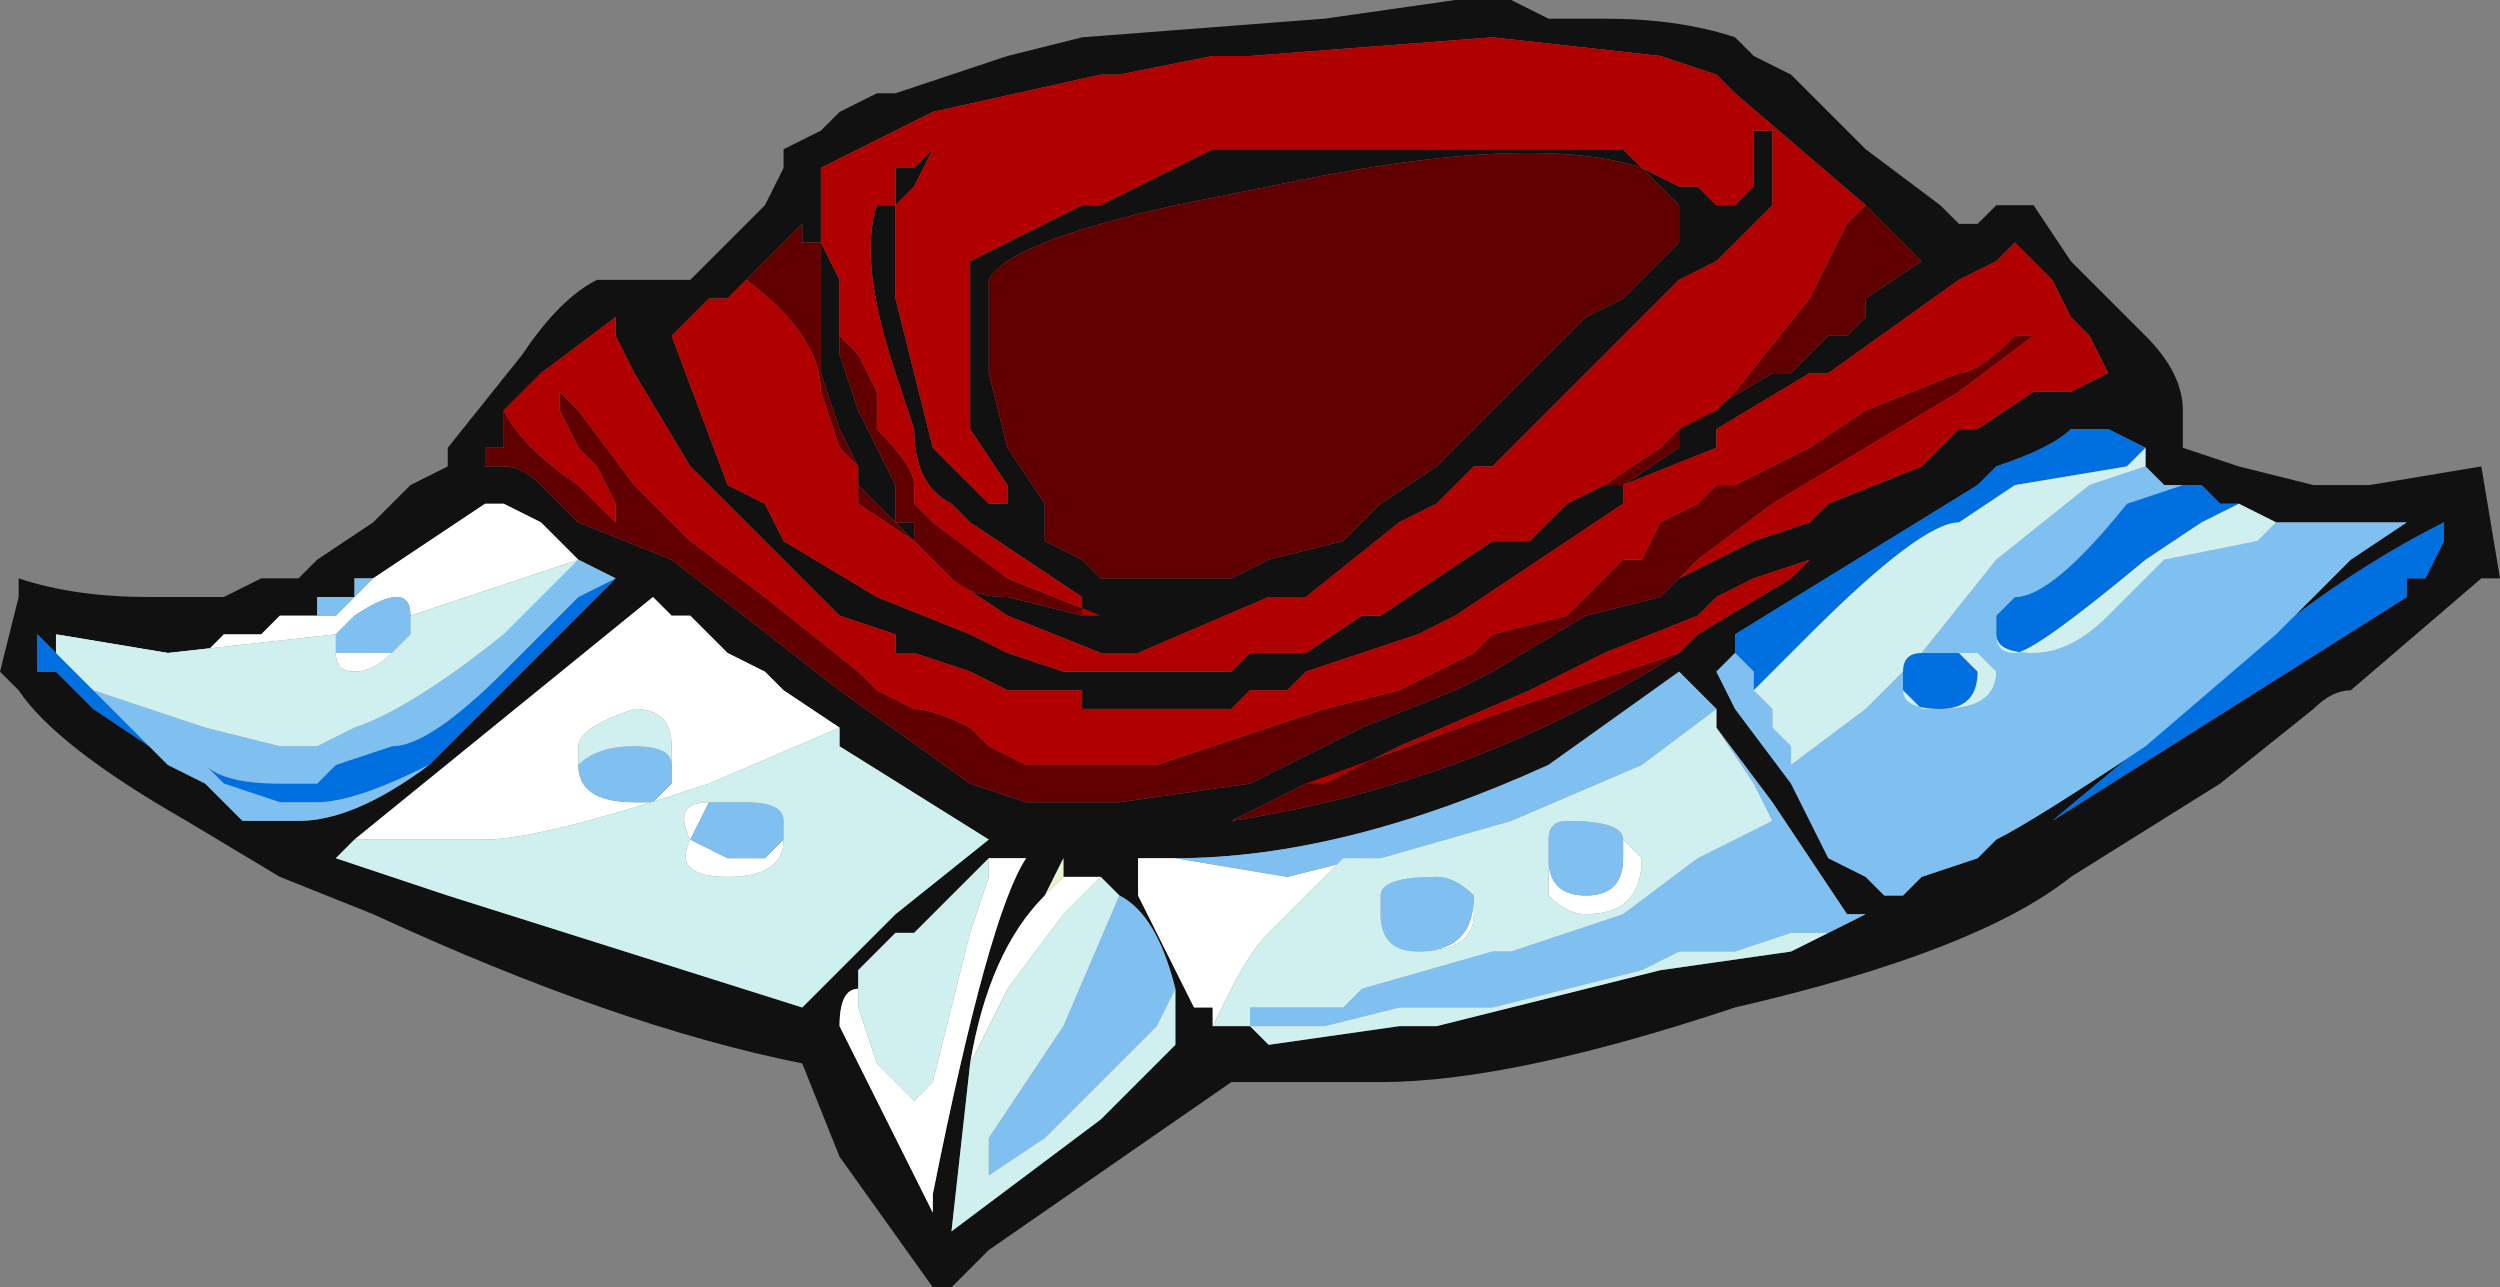 <?xml version="1.0" encoding="UTF-8" standalone="no"?>
<svg xmlns:ffdec="https://www.free-decompiler.com/flash" xmlns:xlink="http://www.w3.org/1999/xlink" ffdec:objectType="shape" height="3.45px" width="6.7px" xmlns="http://www.w3.org/2000/svg">
  <rect width="100%" height="100%" fill="#808080" stroke="none"/>
  <g transform="matrix(1.0, 0.0, 0.0, 1.0, 3.25, 1.7)">
    <path d="M1.75 -1.15 L1.4 -1.45 1.35 -1.5 1.2 -1.55 0.75 -1.6 0.1 -1.55 0.0 -1.55 -0.25 -1.5 -0.3 -1.5 -0.75 -1.4 -1.05 -1.25 -1.05 -1.05 -1.0 -0.95 -1.0 -0.9 -1.0 -0.8 -1.0 -0.75 -0.95 -0.6 -0.85 -0.4 -0.85 -0.3 -0.8 -0.3 -0.8 -0.25 -0.95 -0.4 -0.95 -0.45 -1.0 -0.55 -1.05 -0.7 -1.05 -1.05 -1.1 -1.05 -1.1 -1.1 -1.25 -0.95 -1.3 -0.9 -1.35 -0.9 -1.45 -0.8 -1.3 -0.4 -1.2 -0.35 -1.15 -0.25 -0.9 -0.1 -0.65 0.0 -0.55 0.05 -0.4 0.1 0.05 0.1 0.1 0.05 0.25 0.05 0.4 -0.05 0.45 -0.05 0.75 -0.25 0.85 -0.25 0.95 -0.35 1.05 -0.4 1.1 -0.4 1.25 -0.5 1.25 -0.55 1.5 -0.7 1.55 -0.7 1.65 -0.8 1.7 -0.8 1.75 -0.85 1.75 -0.9 1.9 -1.0 1.75 -1.15 M1.45 -1.55 L1.55 -1.5 1.75 -1.3 1.95 -1.15 2.0 -1.1 2.05 -1.1 2.1 -1.15 2.2 -1.15 2.3 -1.0 2.5 -0.8 Q2.6 -0.7 2.6 -0.6 L2.6 -0.5 2.75 -0.45 2.95 -0.4 3.1 -0.4 3.4 -0.45 3.45 -0.15 3.4 -0.15 3.05 0.15 Q3.0 0.15 2.95 0.2 L2.7 0.4 2.3 0.65 Q2.05 0.85 1.4 1.0 0.8 1.2 0.45 1.2 L0.05 1.2 -0.6 1.65 -0.7 1.75 -0.75 1.75 -1.0 1.4 -1.1 1.15 Q-1.6 1.05 -2.25 0.75 L-2.5 0.65 -2.75 0.5 Q-3.1 0.3 -3.2 0.15 L-3.25 0.1 -3.2 -0.1 -3.2 -0.15 Q-3.05 -0.1 -2.85 -0.1 L-2.65 -0.1 -2.55 -0.15 -2.45 -0.15 -2.4 -0.2 -2.25 -0.3 -2.15 -0.4 -2.05 -0.45 -2.05 -0.5 -1.85 -0.75 Q-1.75 -0.9 -1.65 -0.95 L-1.4 -0.95 -1.35 -1.0 Q-1.3 -1.05 -1.25 -1.1 L-1.2 -1.15 -1.15 -1.25 -1.15 -1.3 -1.05 -1.35 -1.0 -1.4 -0.9 -1.45 -0.85 -1.45 -0.55 -1.55 -0.35 -1.6 0.3 -1.65 0.65 -1.7 0.8 -1.7 0.9 -1.65 1.05 -1.65 Q1.25 -1.65 1.4 -1.6 L1.45 -1.55 M-0.3 -0.05 L-0.35 -0.05 -0.35 -0.1 -0.65 -0.3 -0.7 -0.35 Q-0.8 -0.4 -0.8 -0.55 L-0.85 -0.7 Q-0.95 -1.0 -0.9 -1.15 L-0.85 -1.15 -0.85 -1.25 -0.8 -1.25 -0.75 -1.3 -0.8 -1.2 -0.85 -1.15 -0.85 -0.9 -0.75 -0.5 -0.6 -0.35 -0.55 -0.35 -0.55 -0.4 -0.65 -0.55 -0.65 -1.0 -0.35 -1.15 -0.3 -1.15 0.0 -1.3 1.1 -1.3 1.15 -1.25 1.25 -1.2 1.3 -1.2 1.35 -1.15 1.4 -1.15 1.45 -1.2 1.45 -1.35 1.5 -1.35 1.5 -1.15 1.35 -1.0 1.25 -0.95 0.75 -0.45 0.7 -0.45 0.6 -0.35 0.5 -0.3 0.25 -0.1 0.15 -0.1 -0.2 0.05 -0.3 0.05 -0.55 -0.05 -0.7 -0.15 Q-0.65 -0.1 -0.55 -0.1 L-0.35 -0.05 -0.3 -0.05 M1.25 -1.15 L1.15 -1.25 Q0.85 -1.35 0.15 -1.2 L-0.1 -1.15 Q-0.55 -1.05 -0.6 -0.95 L-0.6 -0.7 -0.55 -0.5 -0.45 -0.35 -0.45 -0.25 -0.35 -0.2 -0.3 -0.15 0.05 -0.15 0.15 -0.2 0.35 -0.25 0.45 -0.35 0.6 -0.45 1.0 -0.85 1.1 -0.9 1.25 -1.05 1.25 -1.15 M1.2 -0.1 L1.25 -0.15 1.45 -0.25 1.6 -0.3 1.65 -0.35 1.9 -0.45 2.0 -0.55 2.05 -0.55 2.2 -0.65 2.3 -0.65 2.4 -0.7 2.35 -0.8 2.3 -0.85 2.25 -0.95 2.15 -1.05 2.1 -1.0 2.0 -0.95 1.65 -0.7 1.6 -0.7 1.35 -0.55 1.35 -0.5 1.1 -0.4 1.1 -0.35 0.65 -0.05 0.55 0.0 0.25 0.1 0.2 0.15 0.1 0.15 0.05 0.2 -0.35 0.2 -0.35 0.15 -0.5 0.15 -0.55 0.15 -0.65 0.1 -0.8 0.05 -0.85 0.05 -0.85 0.0 -1.0 -0.05 -1.4 -0.45 -1.55 -0.7 -1.6 -0.8 -1.6 -0.85 -1.8 -0.7 -1.9 -0.6 -1.9 -0.5 -1.95 -0.5 -1.95 -0.45 -1.9 -0.45 Q-1.85 -0.45 -1.8 -0.4 L-1.7 -0.3 -1.45 -0.2 -1.0 0.15 -0.65 0.4 -0.5 0.45 -0.25 0.45 0.1 0.4 0.4 0.25 0.65 0.15 0.75 0.1 1.0 -0.05 1.2 -0.1 M1.25 0.05 L1.3 0.0 1.55 -0.15 1.65 -0.25 1.6 -0.2 1.45 -0.15 1.35 -0.1 1.3 -0.05 1.05 0.05 0.85 0.15 0.5 0.3 0.3 0.4 0.25 0.4 0.05 0.5 Q0.7 0.4 1.25 0.05 M2.75 -0.35 L2.7 -0.35 2.65 -0.4 2.6 -0.4 2.55 -0.4 2.5 -0.45 2.5 -0.5 2.4 -0.55 2.3 -0.55 Q2.25 -0.5 2.1 -0.45 L2.05 -0.4 1.4 0.0 1.4 0.05 1.35 0.1 1.4 0.2 1.55 0.4 1.65 0.6 1.75 0.65 1.8 0.7 1.85 0.7 1.9 0.65 2.05 0.6 2.1 0.55 Q2.2 0.5 2.5 0.3 L2.85 0.0 3.05 -0.2 3.2 -0.3 2.85 -0.3 2.75 -0.35 M3.2 -0.15 L3.25 -0.15 3.3 -0.25 3.3 -0.3 Q3.1 -0.2 2.9 -0.05 L2.55 0.25 2.25 0.5 3.2 -0.1 3.2 -0.15 M1.65 0.8 L1.75 0.75 1.7 0.75 1.5 0.45 1.35 0.25 1.35 0.2 1.25 0.1 0.9 0.35 Q0.35 0.6 -0.1 0.6 L-0.15 0.6 -0.2 0.6 -0.2 0.7 -0.05 1.0 0.0 1.0 0.0 1.05 0.1 1.05 0.15 1.1 0.5 1.05 0.6 1.05 1.2 0.9 1.55 0.85 1.65 0.8 M-2.4 -0.1 L-2.4 -0.05 -2.5 -0.05 -2.55 0.0 -2.65 0.0 -2.7 0.05 -2.9 0.05 -3.1 0.0 -3.1 0.05 -3.0 0.15 -2.8 0.35 -2.7 0.4 -2.6 0.5 -2.45 0.5 Q-2.3 0.5 -2.1 0.35 L-1.6 -0.15 -1.7 -0.2 -1.8 -0.3 -1.9 -0.35 -1.95 -0.35 -2.25 -0.15 -2.3 -0.15 -2.3 -0.1 -2.4 -0.1 M-1.0 0.25 L-1.15 0.15 -1.2 0.1 -1.3 0.05 -1.4 -0.05 -1.45 -0.05 -1.5 -0.1 -2.3 0.55 -2.35 0.6 -2.05 0.7 -1.1 1.0 -0.85 0.75 -0.6 0.55 -1.0 0.3 -1.0 0.25 M-0.95 0.9 L-0.95 0.95 Q-1.0 0.95 -1.0 1.05 L-0.75 1.55 -0.75 1.5 Q-0.6 0.75 -0.5 0.6 L-0.6 0.6 -0.8 0.8 -0.85 0.8 -0.95 0.9 M-0.45 0.7 Q-0.6 0.85 -0.65 1.15 L-0.7 1.6 -0.3 1.3 -0.1 1.1 -0.1 0.95 Q-0.15 0.75 -0.25 0.7 L-0.3 0.65 -0.4 0.65 -0.4 0.6 -0.45 0.7 M-2.85 0.3 L-3.15 0.0 -3.15 0.1 -3.1 0.1 -3.0 0.2 -2.85 0.3" fill="#111111" fill-rule="evenodd" stroke="none"/>
    <path d="M-1.0 -0.9 L-1.0 -0.95 -1.0 -0.9" fill="#b49f41" fill-rule="evenodd" stroke="none"/>
    <path d="M-1.1 -1.1 L-1.1 -1.05 -1.1 -1.1" fill="#dbd191" fill-rule="evenodd" stroke="none"/>
    <path d="M-0.05 1.0 L-0.05 1.0 0.0 1.0 -0.05 1.0 M-0.4 0.65 L-0.45 0.7 -0.4 0.6 -0.4 0.65" fill="#e7f3cb" fill-rule="evenodd" stroke="none"/>
    <path d="M0.4 0.6 L0.35 0.6 0.15 0.8 Q0.1 0.85 0.05 0.95 L0.0 1.05 0.0 1.0 -0.05 1.0 -0.05 1.0 -0.2 0.7 -0.2 0.6 -0.15 0.6 -0.1 0.6 0.2 0.65 0.4 0.6 M0.9 0.55 L0.9 0.6 Q0.9 0.7 1.0 0.7 1.1 0.7 1.1 0.6 L1.1 0.55 1.15 0.6 Q1.15 0.75 1.0 0.75 0.95 0.75 0.9 0.7 L0.9 0.55 M0.7 0.7 L0.7 0.75 Q0.7 0.85 0.55 0.85 0.45 0.85 0.45 0.75 0.45 0.85 0.55 0.85 0.7 0.85 0.7 0.7 M0.45 0.75 L0.45 0.7 0.45 0.75 M-3.1 0.0 L-2.9 0.05 -2.7 0.05 -2.65 0.0 -2.55 0.0 -2.5 -0.05 -2.4 -0.05 -2.4 -0.1 -2.4 -0.05 -2.35 -0.05 -2.25 -0.15 -1.95 -0.35 -1.9 -0.35 -1.8 -0.3 -1.7 -0.2 -2.15 -0.05 Q-2.15 -0.15 -2.3 -0.05 L-2.35 0.0 -2.8 0.05 -3.1 0.0 M-2.3 0.55 L-1.5 -0.1 -1.45 -0.05 -1.4 -0.05 -1.3 0.05 -1.2 0.1 -1.15 0.15 -1.0 0.25 -1.35 0.4 Q-1.8 0.55 -1.95 0.55 L-2.3 0.55 M-0.6 0.6 L-0.5 0.6 Q-0.6 0.75 -0.75 1.5 L-0.75 1.55 -1.0 1.05 Q-1.0 0.95 -0.95 0.95 L-0.95 0.9 -0.95 1.0 -0.9 1.15 Q-0.85 1.2 -0.8 1.25 L-0.75 1.2 -0.65 0.8 -0.6 0.65 -0.6 0.6 M-0.45 0.7 L-0.4 0.65 -0.3 0.65 -0.4 0.75 -0.55 0.95 -0.65 1.15 Q-0.6 0.85 -0.45 0.7 M-1.35 0.45 L-1.4 0.55 -1.3 0.6 -1.2 0.6 -1.15 0.55 Q-1.15 0.65 -1.3 0.65 -1.45 0.65 -1.4 0.55 -1.45 0.45 -1.35 0.45 M-1.7 0.35 Q-1.7 0.45 -1.55 0.45 L-1.5 0.45 -1.45 0.4 -1.45 0.35 -1.45 0.3 Q-1.45 0.2 -1.55 0.2 -1.7 0.25 -1.7 0.3 L-1.7 0.35 M-2.35 0.0 L-2.35 0.05 -2.2 0.05 Q-2.25 0.1 -2.3 0.1 -2.35 0.1 -2.35 0.05 L-2.35 0.0" fill="#ffffff" fill-rule="evenodd" stroke="none"/>
    <path d="M2.1 0.0 L2.1 -0.05 2.15 -0.1 Q2.25 -0.1 2.45 -0.35 L2.6 -0.4 2.65 -0.4 2.7 -0.35 2.75 -0.35 2.65 -0.3 2.5 -0.2 Q2.2 0.05 2.15 0.05 2.1 0.05 2.1 0.0 M1.9 0.05 L2.0 0.05 2.05 0.1 Q2.05 0.2 1.95 0.2 1.85 0.2 1.85 0.15 L1.85 0.1 Q1.85 0.05 1.9 0.05 M1.45 0.15 L1.45 0.1 1.4 0.05 1.4 0.0 2.05 -0.4 2.1 -0.45 Q2.25 -0.5 2.3 -0.55 L2.4 -0.55 2.5 -0.5 2.45 -0.45 2.15 -0.4 2.0 -0.3 Q1.9 -0.3 1.6 0.0 L1.45 0.15 M3.2 -0.15 L3.2 -0.1 2.25 0.5 2.55 0.25 2.9 -0.05 Q3.1 -0.2 3.3 -0.3 L3.3 -0.25 3.25 -0.15 3.2 -0.15 M-1.6 -0.15 L-2.1 0.35 Q-2.3 0.45 -2.4 0.45 L-2.5 0.45 -2.65 0.4 -2.7 0.35 Q-2.65 0.4 -2.5 0.4 L-2.4 0.4 -2.35 0.35 -2.2 0.3 Q-2.1 0.3 -1.9 0.1 L-1.7 -0.1 -1.6 -0.15 M-2.85 0.3 L-3.0 0.2 -3.1 0.1 -3.15 0.1 -3.15 0.0 -2.85 0.3" fill="#0070e0" fill-rule="evenodd" stroke="none"/>
    <path d="M2.6 -0.4 L2.45 -0.35 Q2.25 -0.1 2.15 -0.1 L2.1 -0.05 2.1 0.0 Q2.1 0.05 2.2 0.05 2.3 0.05 2.4 -0.05 L2.55 -0.2 2.8 -0.25 2.85 -0.3 3.2 -0.3 3.05 -0.2 2.85 0.0 2.5 0.3 Q2.2 0.5 2.1 0.55 L2.05 0.6 1.9 0.65 1.85 0.7 1.8 0.7 1.75 0.65 1.65 0.6 1.55 0.4 1.4 0.2 1.35 0.1 1.4 0.05 1.45 0.1 1.45 0.15 1.5 0.2 1.5 0.25 1.55 0.3 1.55 0.35 1.75 0.2 1.85 0.1 1.85 0.15 1.9 0.2 1.95 0.2 Q2.1 0.2 2.1 0.1 L2.05 0.05 2.0 0.05 1.9 0.05 2.1 -0.2 2.35 -0.4 2.5 -0.45 2.55 -0.4 2.6 -0.4 M1.65 0.8 L1.55 0.8 1.4 0.85 1.25 0.85 1.15 0.9 0.75 1.0 0.5 1.0 0.3 1.05 0.1 1.05 0.1 1.0 0.35 1.0 0.4 0.95 0.75 0.85 0.8 0.85 1.1 0.75 1.3 0.6 1.5 0.5 1.45 0.4 1.35 0.25 1.5 0.45 1.7 0.75 1.75 0.75 1.65 0.8 M1.35 0.2 L1.15 0.35 0.8 0.5 0.45 0.6 0.4 0.6 0.2 0.65 -0.1 0.6 -0.15 0.6 -0.1 0.6 Q0.35 0.6 0.9 0.35 L1.25 0.1 1.35 0.2 M0.9 0.55 Q0.9 0.5 0.95 0.5 1.1 0.5 1.1 0.55 L1.1 0.6 Q1.1 0.7 1.0 0.7 0.9 0.7 0.9 0.6 L0.9 0.55 M0.7 0.7 Q0.7 0.85 0.55 0.85 0.45 0.85 0.45 0.75 L0.45 0.7 Q0.45 0.65 0.6 0.65 0.65 0.65 0.7 0.7 M-2.3 -0.05 Q-2.15 -0.15 -2.15 -0.05 L-2.15 0.0 -2.2 0.05 -2.35 0.05 -2.35 0.0 -2.3 -0.05 M-2.25 -0.15 L-2.35 -0.05 -2.4 -0.05 -2.4 -0.1 -2.3 -0.1 -2.3 -0.15 -2.25 -0.15 M-1.6 -0.15 L-1.7 -0.1 -1.9 0.1 Q-2.1 0.3 -2.2 0.3 L-2.35 0.35 -2.4 0.4 -2.5 0.4 Q-2.65 0.4 -2.7 0.35 L-2.65 0.4 -2.5 0.45 -2.4 0.45 Q-2.3 0.45 -2.1 0.35 -2.3 0.5 -2.45 0.5 L-2.6 0.5 -2.7 0.4 -2.8 0.35 -3.0 0.15 -2.7 0.25 -2.5 0.3 -2.4 0.3 -2.3 0.25 Q-2.15 0.2 -1.9 0.0 L-1.7 -0.2 -1.6 -0.15 M-1.35 0.45 Q-1.3 0.45 -1.25 0.45 -1.15 0.45 -1.15 0.5 L-1.15 0.55 -1.2 0.6 -1.3 0.6 -1.4 0.55 -1.35 0.45 M-0.1 0.95 L-0.15 1.05 -0.45 1.35 -0.6 1.45 -0.6 1.35 -0.4 1.05 -0.25 0.7 Q-0.15 0.75 -0.1 0.95 M-1.45 0.35 L-1.45 0.4 -1.5 0.45 -1.55 0.45 Q-1.7 0.45 -1.7 0.35 -1.65 0.3 -1.55 0.3 -1.45 0.3 -1.45 0.35" fill="#80c0f0" fill-rule="evenodd" stroke="none"/>
    <path d="M2.1 0.0 Q2.1 0.05 2.15 0.05 2.2 0.05 2.5 -0.2 L2.65 -0.3 2.75 -0.35 2.85 -0.3 2.8 -0.25 2.55 -0.2 2.4 -0.05 Q2.3 0.05 2.2 0.05 2.1 0.05 2.1 0.0 M2.5 -0.45 L2.35 -0.4 2.1 -0.2 1.9 0.05 Q1.85 0.05 1.85 0.1 L1.75 0.2 1.55 0.35 1.55 0.3 1.5 0.25 1.5 0.2 1.45 0.15 1.6 0.0 Q1.9 -0.3 2.0 -0.3 L2.15 -0.4 2.45 -0.45 2.5 -0.5 2.5 -0.45 M2.0 0.05 L2.05 0.05 2.1 0.1 Q2.1 0.2 1.95 0.2 L1.9 0.2 1.85 0.15 1.85 0.1 1.85 0.15 Q1.85 0.2 1.95 0.2 2.05 0.2 2.05 0.1 L2.0 0.05 M1.35 0.25 L1.45 0.4 1.5 0.5 1.3 0.6 1.1 0.75 0.8 0.85 0.75 0.85 0.4 0.95 0.35 1.0 0.1 1.0 0.1 1.05 0.3 1.05 0.5 1.0 0.75 1.0 1.15 0.9 1.25 0.85 1.4 0.85 1.55 0.8 1.65 0.8 1.55 0.85 1.2 0.9 0.6 1.05 0.5 1.05 0.15 1.1 0.1 1.05 0.0 1.05 0.05 0.95 Q0.1 0.85 0.15 0.8 L0.35 0.6 0.4 0.6 0.45 0.6 0.8 0.5 1.15 0.35 1.35 0.2 1.35 0.25 M1.1 0.55 Q1.1 0.5 0.95 0.5 0.9 0.5 0.9 0.55 L0.9 0.7 Q0.95 0.75 1.0 0.75 1.15 0.75 1.15 0.6 L1.1 0.55 M0.45 0.75 Q0.45 0.85 0.55 0.85 0.7 0.85 0.7 0.75 L0.7 0.7 Q0.65 0.65 0.6 0.65 0.45 0.65 0.45 0.7 L0.45 0.75 M-3.1 0.0 L-2.8 0.05 -2.35 0.0 -2.3 -0.05 -2.35 0.0 -2.35 0.05 Q-2.35 0.1 -2.3 0.1 -2.25 0.1 -2.2 0.05 L-2.15 0.0 -2.15 -0.05 -1.7 -0.2 -1.9 0.0 Q-2.15 0.2 -2.3 0.25 L-2.4 0.3 -2.5 0.3 -2.7 0.25 -3.0 0.15 -3.1 0.05 -3.1 0.0 M-2.3 0.55 L-1.95 0.55 Q-1.8 0.55 -1.35 0.4 L-1.0 0.25 -1.0 0.3 -0.6 0.55 -0.85 0.75 -1.1 1.0 -2.05 0.7 -2.35 0.6 -2.3 0.55 M-0.95 0.9 L-0.85 0.8 -0.8 0.8 -0.6 0.6 -0.6 0.65 -0.65 0.8 -0.75 1.2 -0.8 1.25 Q-0.85 1.2 -0.9 1.15 L-0.95 1.0 -0.95 0.9 M-0.65 1.15 L-0.55 0.95 -0.4 0.75 -0.3 0.65 -0.25 0.7 -0.4 1.05 -0.6 1.35 -0.6 1.45 -0.45 1.35 -0.15 1.05 -0.1 0.95 -0.1 1.1 -0.3 1.3 -0.7 1.6 -0.65 1.15 M-1.15 0.55 L-1.15 0.5 Q-1.15 0.45 -1.25 0.45 -1.3 0.45 -1.35 0.45 -1.45 0.45 -1.4 0.55 -1.45 0.65 -1.3 0.65 -1.15 0.65 -1.15 0.55 M-1.45 0.35 Q-1.45 0.3 -1.55 0.3 -1.65 0.3 -1.7 0.35 L-1.7 0.3 Q-1.7 0.25 -1.55 0.2 -1.45 0.2 -1.45 0.3 L-1.45 0.35" fill="#d0f0f0" fill-rule="evenodd" stroke="none"/>
    <path d="M1.75 -1.15 L1.9 -1.0 1.75 -0.9 1.75 -0.85 1.7 -0.8 1.65 -0.8 1.55 -0.7 1.5 -0.7 1.25 -0.55 1.25 -0.5 1.1 -0.4 1.05 -0.4 1.2 -0.5 1.25 -0.55 1.35 -0.6 1.4 -0.65 1.6 -0.9 1.7 -1.1 1.75 -1.15 M-1.25 -0.95 L-1.1 -1.1 -1.1 -1.05 -1.05 -1.05 -1.05 -0.7 -1.0 -0.55 -0.95 -0.45 -0.95 -0.4 -0.8 -0.25 -0.8 -0.3 -0.85 -0.3 -0.85 -0.4 -0.95 -0.6 -1.0 -0.75 -1.0 -0.8 -0.95 -0.75 -0.9 -0.65 -0.9 -0.55 Q-0.8 -0.45 -0.8 -0.4 L-0.8 -0.35 -0.75 -0.3 -0.55 -0.15 -0.3 -0.05 -0.35 -0.05 -0.55 -0.1 Q-0.65 -0.1 -0.7 -0.15 L-0.8 -0.25 -0.95 -0.35 -0.95 -0.45 -1.0 -0.5 -1.05 -0.65 Q-1.05 -0.8 -1.25 -0.95 M1.25 -1.15 L1.25 -1.05 1.1 -0.9 1.0 -0.85 0.6 -0.45 0.45 -0.35 0.35 -0.25 0.15 -0.2 0.05 -0.15 -0.3 -0.15 -0.35 -0.2 -0.45 -0.25 -0.45 -0.35 -0.55 -0.5 -0.6 -0.7 -0.6 -0.95 Q-0.55 -1.05 -0.1 -1.15 L0.15 -1.2 Q0.85 -1.35 1.15 -1.25 L1.25 -1.15 M-1.9 -0.6 Q-1.85 -0.5 -1.7 -0.4 L-1.6 -0.3 -1.6 -0.35 -1.65 -0.45 -1.7 -0.5 -1.75 -0.6 -1.75 -0.65 -1.7 -0.6 -1.55 -0.4 -1.4 -0.25 -1.2 -0.1 -0.95 0.1 -0.9 0.15 -0.8 0.2 Q-0.75 0.2 -0.65 0.25 L-0.6 0.3 -0.5 0.35 -0.15 0.35 0.3 0.2 0.5 0.15 0.7 0.05 0.75 0.0 0.95 -0.05 1.1 -0.2 1.15 -0.2 1.2 -0.3 1.3 -0.35 1.35 -0.4 1.4 -0.4 1.6 -0.5 1.75 -0.6 2.0 -0.7 Q2.05 -0.7 2.15 -0.8 L2.2 -0.8 2.0 -0.65 1.5 -0.35 1.3 -0.2 1.2 -0.1 1.0 -0.05 0.75 0.1 0.65 0.15 0.4 0.25 0.1 0.4 -0.25 0.45 -0.5 0.45 -0.65 0.4 -1.0 0.15 -1.45 -0.2 -1.7 -0.3 -1.8 -0.4 Q-1.85 -0.45 -1.9 -0.45 L-1.95 -0.45 -1.95 -0.5 -1.9 -0.5 -1.9 -0.6 M0.25 0.4 L0.8 0.2 1.25 0.05 Q0.7 0.4 0.05 0.5 L0.25 0.4" fill="#600000" fill-rule="evenodd" stroke="none"/>
    <path d="M-1.0 -0.95 L-1.05 -1.05 -1.05 -1.25 -0.75 -1.4 -0.3 -1.5 -0.25 -1.5 0.0 -1.55 0.1 -1.55 0.75 -1.6 1.2 -1.55 1.35 -1.5 1.4 -1.45 1.75 -1.15 1.7 -1.1 1.6 -0.9 1.4 -0.65 1.35 -0.6 1.25 -0.55 1.2 -0.5 1.05 -0.4 0.95 -0.35 0.85 -0.25 0.75 -0.25 0.45 -0.05 0.4 -0.05 0.25 0.05 0.1 0.05 0.05 0.1 -0.4 0.1 -0.55 0.05 -0.65 0.0 -0.9 -0.1 -1.15 -0.25 -1.2 -0.35 -1.3 -0.4 -1.45 -0.8 -1.35 -0.9 -1.3 -0.9 -1.25 -0.95 Q-1.05 -0.8 -1.05 -0.65 L-1.0 -0.5 -0.95 -0.45 -0.95 -0.35 -0.8 -0.25 -0.7 -0.15 -0.55 -0.05 -0.3 0.05 -0.2 0.05 0.15 -0.1 0.25 -0.1 0.5 -0.3 0.6 -0.35 0.7 -0.45 0.75 -0.45 1.25 -0.95 1.35 -1.0 1.5 -1.15 1.5 -1.35 1.45 -1.35 1.45 -1.2 1.4 -1.15 1.35 -1.15 1.3 -1.2 1.25 -1.2 1.15 -1.25 1.1 -1.3 0.0 -1.3 -0.3 -1.15 -0.35 -1.15 -0.65 -1.0 -0.65 -0.55 -0.55 -0.4 -0.55 -0.35 -0.6 -0.35 -0.75 -0.5 -0.85 -0.9 -0.85 -1.15 -0.8 -1.2 -0.75 -1.3 -0.8 -1.25 -0.85 -1.25 -0.85 -1.15 -0.9 -1.15 Q-0.95 -1.0 -0.85 -0.7 L-0.8 -0.55 Q-0.8 -0.4 -0.7 -0.35 L-0.65 -0.3 -0.35 -0.1 -0.35 -0.05 -0.3 -0.05 -0.55 -0.15 -0.75 -0.3 -0.8 -0.35 -0.8 -0.4 Q-0.8 -0.45 -0.9 -0.55 L-0.9 -0.65 -0.95 -0.75 -1.0 -0.8 -1.0 -0.9 -1.0 -0.95 M-0.5 0.15 L-0.35 0.15 -0.35 0.2 0.05 0.2 0.1 0.15 0.2 0.15 0.25 0.1 0.55 0.0 0.65 -0.05 1.1 -0.35 1.1 -0.4 1.35 -0.5 1.35 -0.55 1.6 -0.7 1.65 -0.7 2.0 -0.95 2.1 -1.0 2.15 -1.05 2.25 -0.95 2.3 -0.85 2.35 -0.8 2.4 -0.7 2.3 -0.65 2.2 -0.65 2.05 -0.55 2.0 -0.55 1.9 -0.45 1.65 -0.35 1.6 -0.3 1.45 -0.25 1.25 -0.15 1.2 -0.1 1.3 -0.2 1.5 -0.35 2.0 -0.65 2.2 -0.8 2.15 -0.8 Q2.05 -0.7 2.0 -0.7 L1.75 -0.6 1.6 -0.5 1.4 -0.4 1.35 -0.4 1.3 -0.35 1.2 -0.3 1.15 -0.2 1.1 -0.2 0.95 -0.05 0.75 0.0 0.7 0.05 0.5 0.15 0.3 0.2 -0.15 0.35 -0.5 0.35 -0.6 0.3 -0.65 0.25 Q-0.75 0.2 -0.8 0.2 L-0.9 0.15 -0.95 0.1 -1.2 -0.1 -1.4 -0.25 -1.55 -0.4 -1.7 -0.6 -1.75 -0.65 -1.75 -0.6 -1.7 -0.5 -1.65 -0.45 -1.6 -0.35 -1.6 -0.3 -1.7 -0.4 Q-1.85 -0.5 -1.9 -0.6 L-1.8 -0.7 -1.6 -0.85 -1.6 -0.8 -1.55 -0.7 -1.4 -0.45 -1.0 -0.05 -0.85 0.0 -0.85 0.05 -0.8 0.05 -0.65 0.1 -0.55 0.15 -0.5 0.15 M0.25 0.4 L0.3 0.4 0.5 0.3 0.85 0.15 1.05 0.05 1.3 -0.05 1.35 -0.1 1.45 -0.15 1.6 -0.2 1.65 -0.25 1.55 -0.15 1.3 0.0 1.25 0.05 0.8 0.2 0.25 0.4" fill="#b00000" fill-rule="evenodd" stroke="none"/>
  </g>
</svg>
